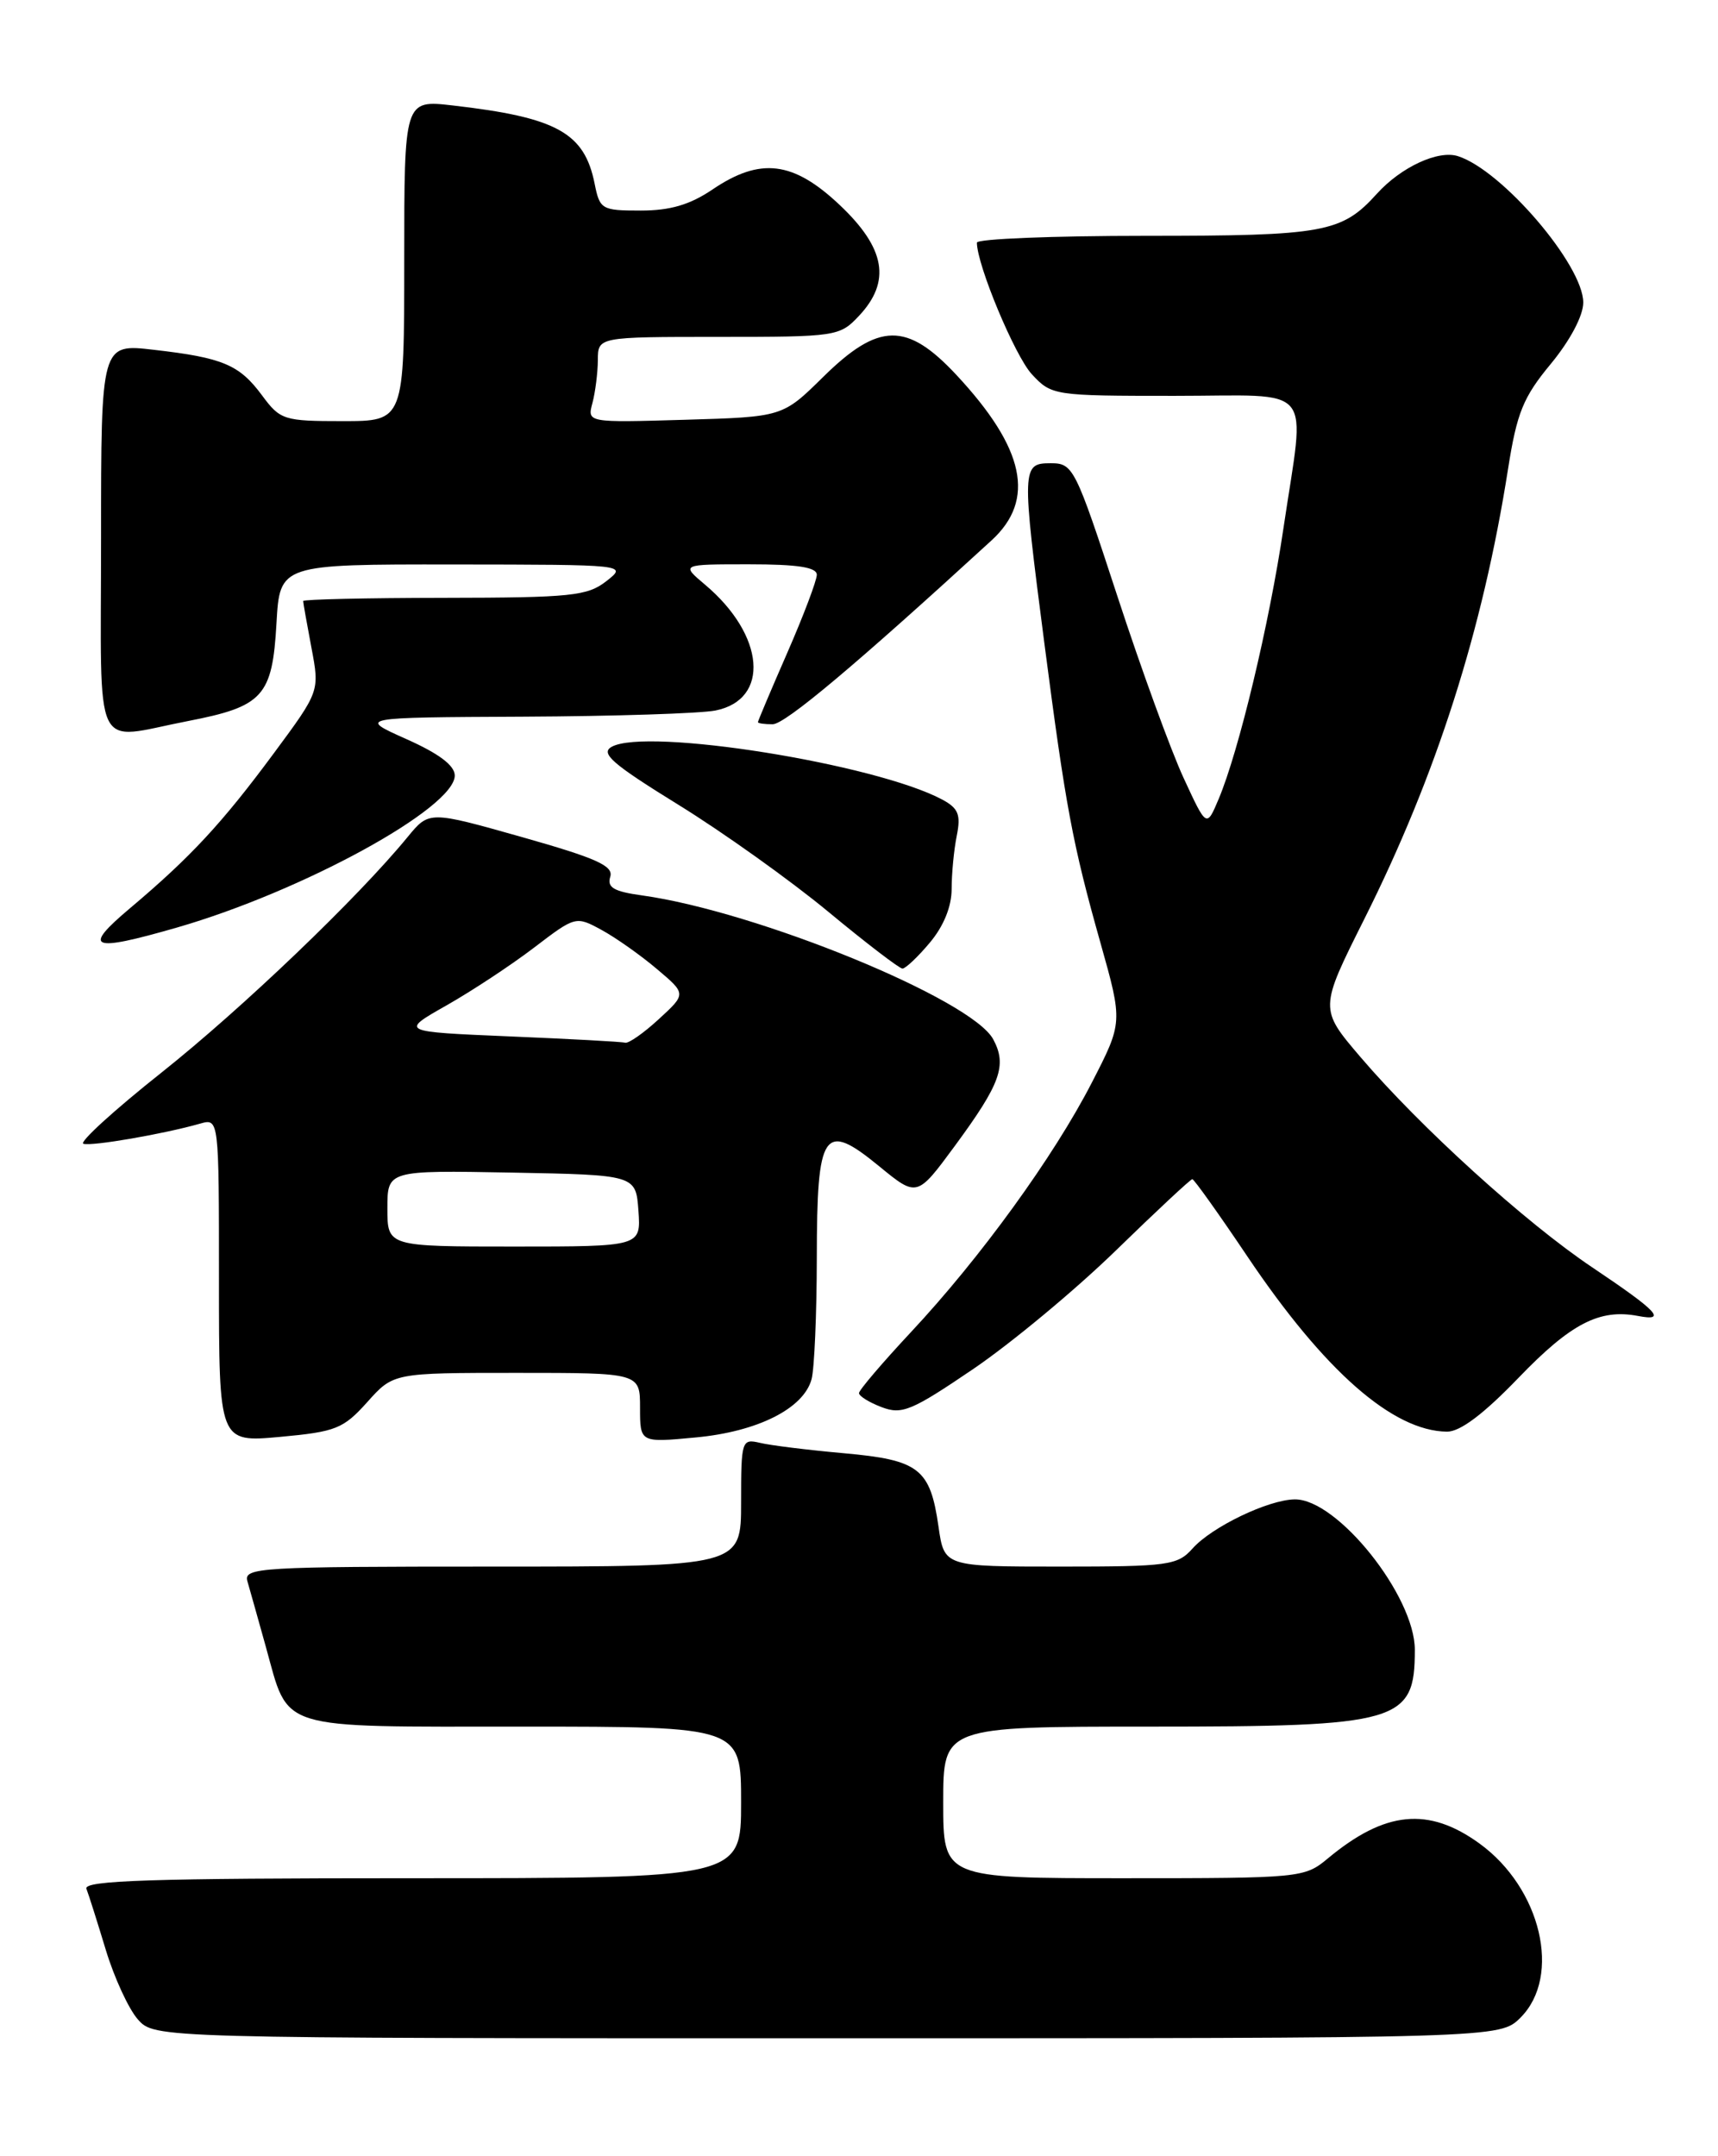 <?xml version="1.0" encoding="UTF-8" standalone="no"?>
<!DOCTYPE svg PUBLIC "-//W3C//DTD SVG 1.1//EN" "http://www.w3.org/Graphics/SVG/1.1/DTD/svg11.dtd" >
<svg xmlns="http://www.w3.org/2000/svg" xmlns:xlink="http://www.w3.org/1999/xlink" version="1.1" viewBox="0 0 204 256">
 <g >
 <path fill="currentColor"
d=" M 180.55 239.55 C 185.46 234.63 183.00 224.19 175.68 218.88 C 169.62 214.49 164.46 215.00 157.67 220.65 C 154.90 222.96 154.45 223.00 133.42 223.00 C 112.00 223.00 112.00 223.00 112.00 214.00 C 112.00 205.00 112.00 205.00 136.55 205.00 C 166.24 205.00 168.00 204.49 168.00 195.88 C 168.00 189.49 158.80 177.97 153.75 178.02 C 150.62 178.05 143.88 181.29 141.60 183.86 C 139.82 185.85 138.73 186.00 125.91 186.00 C 112.12 186.00 112.12 186.00 111.44 181.25 C 110.45 174.35 109.14 173.34 100.20 172.54 C 95.96 172.16 91.49 171.61 90.25 171.31 C 88.07 170.80 88.00 171.01 88.00 178.39 C 88.00 186.00 88.00 186.00 58.43 186.00 C 30.75 186.00 28.90 186.11 29.38 187.75 C 29.66 188.71 30.64 192.20 31.56 195.50 C 34.37 205.57 32.54 205.00 62.15 205.00 C 88.00 205.00 88.00 205.00 88.00 214.00 C 88.00 223.00 88.00 223.00 48.89 223.00 C 18.02 223.00 9.89 223.26 10.26 224.25 C 10.53 224.94 11.56 228.20 12.56 231.50 C 13.56 234.80 15.27 238.51 16.36 239.75 C 18.35 242.00 18.35 242.00 98.22 242.00 C 178.09 242.00 178.09 242.00 180.55 239.55 Z  M 43.61 166.47 C 46.71 163.00 46.71 163.00 61.36 163.00 C 76.00 163.00 76.00 163.00 76.00 167.14 C 76.00 171.29 76.00 171.29 82.58 170.67 C 89.96 169.99 95.44 167.23 96.37 163.74 C 96.70 162.51 96.98 156.04 96.99 149.37 C 97.00 134.20 97.79 133.05 104.41 138.48 C 108.89 142.15 108.89 142.15 113.39 136.04 C 118.81 128.67 119.60 126.49 117.94 123.40 C 115.40 118.65 89.91 108.21 76.23 106.31 C 72.89 105.85 72.07 105.37 72.46 104.11 C 72.88 102.81 70.86 101.90 61.96 99.38 C 50.95 96.27 50.95 96.27 48.40 99.38 C 42.47 106.61 28.79 119.70 19.22 127.31 C 13.56 131.80 9.37 135.62 9.90 135.80 C 10.87 136.12 19.44 134.64 23.75 133.41 C 26.00 132.77 26.00 132.77 26.00 152.01 C 26.00 171.26 26.00 171.26 33.25 170.60 C 39.89 169.99 40.76 169.64 43.61 166.47 Z  M 180.32 163.58 C 186.52 157.14 189.93 155.37 194.49 156.24 C 198.00 156.91 196.86 155.70 189.05 150.46 C 181.13 145.15 168.68 133.85 161.56 125.52 C 156.66 119.78 156.66 119.78 161.99 109.14 C 170.57 92.02 176.06 74.83 179.07 55.68 C 180.12 49.00 180.86 47.17 184.15 43.20 C 186.45 40.41 188.00 37.48 188.00 35.92 C 188.00 31.47 178.35 20.20 173.12 18.54 C 170.77 17.79 166.36 19.84 163.50 23.00 C 159.31 27.63 157.28 28.00 136.05 28.00 C 125.02 28.00 116.00 28.36 116.00 28.81 C 116.00 31.45 120.51 42.26 122.52 44.43 C 124.87 46.96 125.11 47.00 139.45 47.00 C 156.43 47.00 154.99 45.25 152.40 62.72 C 150.72 74.08 147.10 89.20 144.70 94.88 C 143.27 98.27 143.27 98.27 140.55 92.38 C 139.05 89.15 135.50 79.41 132.67 70.75 C 127.67 55.47 127.43 55.00 124.76 55.00 C 121.32 55.00 121.30 55.47 124.01 76.37 C 126.54 95.81 127.36 100.21 130.67 111.94 C 133.33 121.38 133.33 121.38 129.64 128.55 C 125.12 137.34 116.39 149.37 108.17 158.16 C 104.78 161.79 102.00 165.05 102.00 165.40 C 102.00 165.76 103.21 166.51 104.69 167.07 C 107.10 167.99 108.26 167.50 115.58 162.53 C 120.08 159.47 127.69 153.15 132.49 148.48 C 137.28 143.82 141.37 140.00 141.58 140.00 C 141.78 140.00 144.73 144.13 148.12 149.18 C 157.27 162.79 165.39 169.91 171.82 169.98 C 173.38 169.99 176.16 167.90 180.32 163.58 Z  M 110.41 111.92 C 112.05 109.97 113.00 107.64 113.00 105.55 C 113.00 103.73 113.27 100.89 113.61 99.22 C 114.11 96.72 113.80 95.96 111.88 94.93 C 103.94 90.69 76.78 86.35 72.63 88.67 C 71.25 89.44 72.70 90.70 80.57 95.56 C 85.87 98.83 93.87 104.54 98.35 108.25 C 102.83 111.96 106.80 115.00 107.16 115.00 C 107.52 115.00 108.99 113.62 110.41 111.92 Z  M 21.00 110.13 C 35.92 105.83 54.00 95.93 54.00 92.08 C 54.00 90.89 52.12 89.47 48.25 87.75 C 42.50 85.18 42.50 85.18 62.12 85.09 C 72.92 85.04 83.19 84.71 84.95 84.36 C 91.47 83.06 90.84 75.41 83.72 69.42 C 80.85 67.00 80.85 67.00 88.92 67.00 C 94.72 67.00 97.00 67.35 96.99 68.25 C 96.98 68.94 95.41 73.10 93.49 77.49 C 91.57 81.88 90.00 85.60 90.00 85.74 C 90.00 85.88 90.79 86.00 91.75 85.99 C 93.22 85.99 101.64 78.92 117.75 64.15 C 122.99 59.34 121.70 53.25 113.58 44.53 C 107.69 38.21 104.34 38.26 97.75 44.75 C 92.93 49.50 92.93 49.50 81.32 49.84 C 69.72 50.18 69.72 50.18 70.35 47.84 C 70.69 46.55 70.98 44.26 70.99 42.75 C 71.00 40.00 71.00 40.00 85.33 40.00 C 99.30 40.00 99.71 39.94 101.99 37.51 C 105.83 33.43 105.15 29.48 99.72 24.35 C 94.19 19.12 90.28 18.65 84.60 22.50 C 81.92 24.31 79.58 25.00 76.08 25.00 C 71.45 25.00 71.22 24.87 70.61 21.82 C 69.40 15.75 66.12 13.94 53.75 12.52 C 48.00 11.86 48.00 11.86 48.00 30.93 C 48.00 50.00 48.00 50.00 40.69 50.00 C 33.70 50.00 33.28 49.87 31.12 46.95 C 28.42 43.30 26.47 42.47 18.25 41.53 C 12.00 40.80 12.00 40.80 12.00 63.90 C 12.00 90.26 10.84 87.83 22.32 85.61 C 31.25 83.88 32.34 82.68 32.83 74.00 C 33.23 67.00 33.23 67.00 53.86 67.02 C 74.50 67.04 74.50 67.04 72.00 69.00 C 69.75 70.76 67.83 70.96 52.75 70.98 C 43.54 70.99 36.00 71.16 36.00 71.36 C 36.00 71.56 36.44 74.05 36.98 76.90 C 37.96 82.07 37.96 82.07 32.54 89.40 C 26.38 97.73 22.64 101.76 15.50 107.78 C 9.70 112.66 10.71 113.09 21.00 110.13 Z  M 46.00 143.47 C 46.00 138.95 46.00 138.95 60.75 139.22 C 75.50 139.50 75.50 139.50 75.81 143.75 C 76.11 148.00 76.11 148.00 61.06 148.00 C 46.00 148.00 46.00 148.00 46.00 143.47 Z  M 60.50 123.05 C 47.50 122.50 47.50 122.50 53.00 119.38 C 56.02 117.67 60.72 114.57 63.43 112.50 C 68.33 108.76 68.38 108.75 71.43 110.41 C 73.12 111.33 76.08 113.42 78.00 115.05 C 81.50 118.00 81.50 118.00 78.23 121.00 C 76.44 122.65 74.64 123.91 74.23 123.80 C 73.83 123.68 67.65 123.35 60.50 123.05 Z "/>
</g>
</svg>